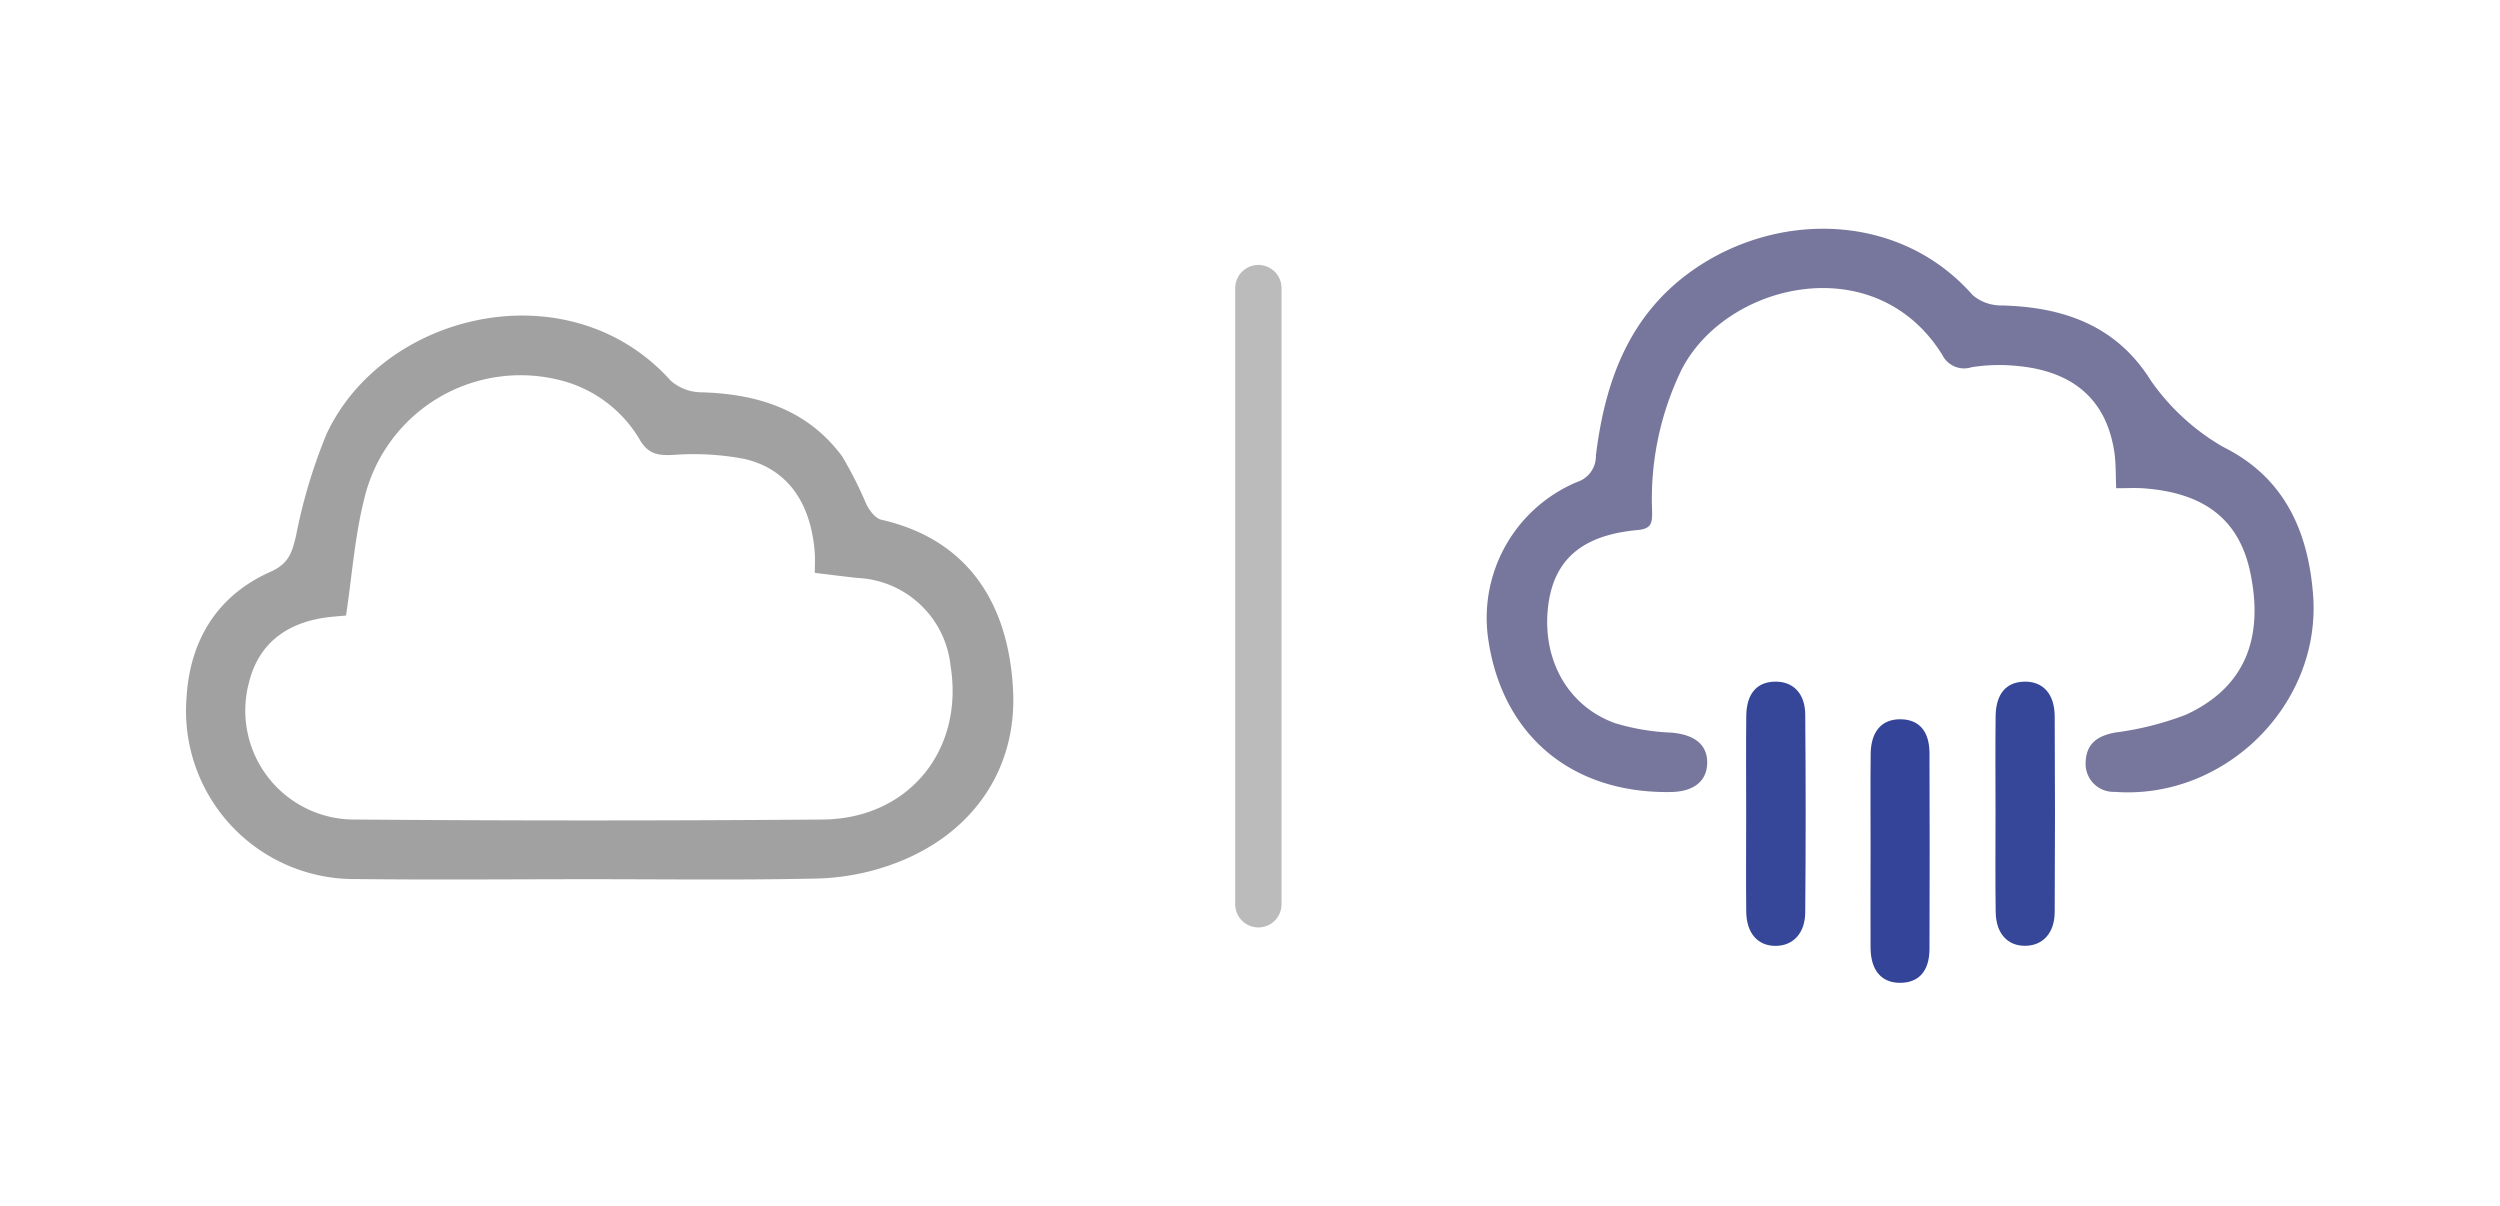 <svg xmlns="http://www.w3.org/2000/svg" width="215.868" height="104.145" viewBox="0 0 215.868 104.145">
  <g id="icon_day02_02" transform="translate(-787.87 -597.932)">
    <line id="線_5" data-name="線 5" y2="53.207" transform="translate(896.527 622.807)" fill="none" stroke="#bbb" stroke-linecap="round" stroke-miterlimit="10" stroke-width="4"/>
    <g id="グループ_6" data-name="グループ 6">
      <path id="パス_52" data-name="パス 52" d="M891.87,701.932h-104v-104h104Zm-53.295-28.085c6.632,0,13.265.09,19.893-.052a20.607,20.607,0,0,0,6.219-1.145c6.993-2.432,11-8.128,10.661-15.074-.35-7.187-3.618-13-11.394-14.767-.491-.112-.967-.752-1.244-1.259a35.109,35.109,0,0,0-2.115-4.2c-2.995-4.043-7.28-5.4-12.131-5.538a4.056,4.056,0,0,1-2.676-1c-8.69-9.693-24.734-6.01-29.706,4.566a46.217,46.217,0,0,0-2.654,8.841c-.343,1.414-.615,2.387-2.189,3.085-4.651,2.063-6.995,5.975-7.268,10.947a14.527,14.527,0,0,0,14.711,15.591C825.312,673.912,831.944,673.852,838.575,673.847Z" fill="#fefefe" opacity="0"/>
      <path id="パス_53" data-name="パス 53" d="M838.575,673.85c-6.631,0-13.263.062-19.893-.013a14.527,14.527,0,0,1-14.711-15.591c.273-4.972,2.617-8.884,7.268-10.947,1.574-.7,1.846-1.671,2.189-3.085a46.217,46.217,0,0,1,2.654-8.841c4.972-10.576,21.016-14.259,29.706-4.566a4.056,4.056,0,0,0,2.676,1c4.851.142,9.136,1.495,12.131,5.538a35.109,35.109,0,0,1,2.115,4.2c.277.507.753,1.147,1.244,1.259,7.776,1.769,11.044,7.58,11.394,14.767.339,6.946-3.668,12.642-10.661,15.074a20.607,20.607,0,0,1-6.219,1.145C851.84,673.937,845.207,673.847,838.575,673.85Zm-20.826-22.767c-.388.036-.981.075-1.57.148-3.677.457-6.006,2.383-6.808,5.622a9.408,9.408,0,0,0,9.206,11.844q20.158.157,40.32,0c7.431-.061,12.229-5.984,11.051-13.274a8.471,8.471,0,0,0-8.046-7.587c-1.189-.127-2.375-.282-3.675-.438,0-.661.035-1.205-.005-1.743-.324-4.327-2.376-7.259-6.1-8.1a23.356,23.356,0,0,0-6.117-.342c-1.276.056-2.123-.038-2.856-1.252a11.1,11.1,0,0,0-6.97-5.214A13.868,13.868,0,0,0,819.3,641.1C818.5,644.3,818.265,647.644,817.749,651.083Z" fill="#a1a1a1"/>
      <path id="パス_54" data-name="パス 54" d="M817.749,651.083c.516-3.439.747-6.783,1.552-9.982a13.868,13.868,0,0,1,16.875-10.358,11.1,11.1,0,0,1,6.97,5.214c.733,1.214,1.58,1.308,2.856,1.252a23.356,23.356,0,0,1,6.117.342c3.727.845,5.779,3.777,6.1,8.1.04.538.005,1.082.005,1.743,1.3.156,2.486.311,3.675.438a8.471,8.471,0,0,1,8.046,7.587c1.178,7.29-3.62,13.213-11.051,13.274q-20.158.166-40.32,0a9.408,9.408,0,0,1-9.206-11.844c.8-3.239,3.131-5.165,6.808-5.622C816.768,651.158,817.361,651.119,817.749,651.083Z" fill="#fefefe" opacity="0"/>
    </g>
    <g id="グループ_43" data-name="グループ 43">
      <path id="パス_294" data-name="パス 294" d="M1003.738,702.077h-104v-104h104ZM970.6,640.089c.885,0,1.555-.037,2.219.006,5.383.354,8.4,2.71,9.355,7.286,1.21,5.8-.564,9.979-5.567,12.276a26.592,26.592,0,0,1-6.116,1.538c-1.516.289-2.485.95-2.534,2.568a2.413,2.413,0,0,0,2.5,2.552c9.535.707,17.892-7.557,17.134-17.065-.438-5.508-2.518-10.125-7.784-12.729a19.481,19.481,0,0,1-6.2-5.687c-2.969-4.78-7.537-6.377-12.883-6.52a3.784,3.784,0,0,1-2.523-.891c-6.273-7.132-16.743-7.293-24.066-2.222-5.6,3.881-7.678,9.658-8.468,16.074a2.336,2.336,0,0,1-1.612,2.279,12.718,12.718,0,0,0-7.713,13.362c1.135,8.442,7.174,13.564,15.815,13.412,1.979-.034,3.11-.953,3.121-2.534s-1.124-2.43-3.093-2.594a19.426,19.426,0,0,1-4.813-.8c-4.168-1.472-6.418-5.589-5.815-10.225.513-3.94,2.95-6.04,7.718-6.468,1.227-.11,1.258-.646,1.244-1.65a25.555,25.555,0,0,1,2.538-12.182c3.837-7.537,16.741-10.594,22.517-1.3a2.1,2.1,0,0,0,2.534,1.073,15.067,15.067,0,0,1,3.814-.119c4.982.421,7.842,2.947,8.514,7.468C970.577,637.932,970.541,638.9,970.6,640.089Zm-10.418,28.046c0,2.85-.029,5.7.011,8.549.025,1.845,1.005,2.916,2.531,2.916s2.552-1.082,2.564-2.908q.057-8.457,0-16.915c-.011-1.956-1.036-3.034-2.65-2.986-1.553.046-2.426,1.058-2.45,2.978C960.152,662.557,960.178,665.346,960.179,668.135Zm-21.532-.02c0,2.85-.025,5.7.009,8.548.023,1.84.993,2.928,2.506,2.94s2.573-1.063,2.588-2.892q.067-8.548,0-17.1c-.016-1.836-1.076-2.861-2.632-2.825s-2.439,1.051-2.46,2.959C938.624,662.537,938.647,665.326,938.647,668.115Zm10.743,3.115c0,2.849-.019,5.7.006,8.545.017,1.98.96,3.043,2.6,3.022,1.579-.022,2.482-1.032,2.489-2.922q.031-8.454,0-16.908c-.006-1.9-.9-2.9-2.48-2.928-1.637-.026-2.586,1.037-2.6,3.01C949.37,665.776,949.389,668.5,949.39,671.23Z" fill="#fefefe" opacity="0"/>
      <path id="パス_295" data-name="パス 295" d="M970.6,640.089c-.056-1.186-.02-2.157-.16-3.1-.672-4.521-3.532-7.047-8.514-7.468a15.067,15.067,0,0,0-3.814.119,2.1,2.1,0,0,1-2.534-1.073c-5.776-9.29-18.68-6.233-22.517,1.3a25.555,25.555,0,0,0-2.538,12.182c.014,1-.017,1.54-1.244,1.65-4.768.428-7.205,2.528-7.718,6.468-.6,4.636,1.647,8.753,5.815,10.225a19.426,19.426,0,0,0,4.813.8c1.969.164,3.1,1.017,3.093,2.594s-1.142,2.5-3.121,2.534c-8.641.152-14.68-4.97-15.815-13.412a12.718,12.718,0,0,1,7.713-13.362,2.336,2.336,0,0,0,1.612-2.279c.79-6.416,2.863-12.193,8.468-16.074,7.323-5.071,17.793-4.91,24.066,2.222a3.784,3.784,0,0,0,2.523.891c5.346.143,9.914,1.74,12.883,6.52a19.481,19.481,0,0,0,6.2,5.687c5.266,2.6,7.346,7.221,7.784,12.729.758,9.508-7.6,17.772-17.134,17.065a2.413,2.413,0,0,1-2.5-2.552c.049-1.618,1.018-2.279,2.534-2.568a26.592,26.592,0,0,0,6.116-1.538c5-2.3,6.777-6.476,5.567-12.276-.956-4.576-3.972-6.932-9.355-7.286C972.152,640.052,971.482,640.089,970.6,640.089Z" fill="#77769c"/>
      <path id="パス_296" data-name="パス 296" d="M960.178,668.135c0-2.789-.026-5.578.009-8.366.024-1.92.9-2.932,2.45-2.978,1.614-.048,2.639,1.03,2.65,2.986q.051,8.457,0,16.915c-.012,1.826-1.045,2.907-2.564,2.908s-2.506-1.071-2.531-2.916C960.15,673.835,960.179,670.985,960.178,668.135Z" fill="#36479a"/>
      <path id="パス_297" data-name="パス 297" d="M938.647,668.115c0-2.789-.023-5.578.008-8.366.021-1.908.9-2.924,2.46-2.959s2.616.989,2.632,2.825q.075,8.547,0,17.1c-.015,1.829-1.073,2.9-2.588,2.892s-2.483-1.1-2.506-2.94C938.622,673.814,938.647,670.965,938.647,668.115Z" fill="#36479a"/>
      <path id="パス_298" data-name="パス 298" d="M949.389,671.23c0-2.727-.019-5.454.007-8.181.019-1.973.968-3.036,2.6-3.01,1.584.025,2.474,1.028,2.48,2.928q.03,8.454,0,16.908c-.007,1.89-.91,2.9-2.489,2.922-1.636.021-2.579-1.042-2.6-3.022C949.371,676.927,949.39,674.079,949.389,671.23Z" fill="#349"/>
    </g>
  </g>
</svg>
